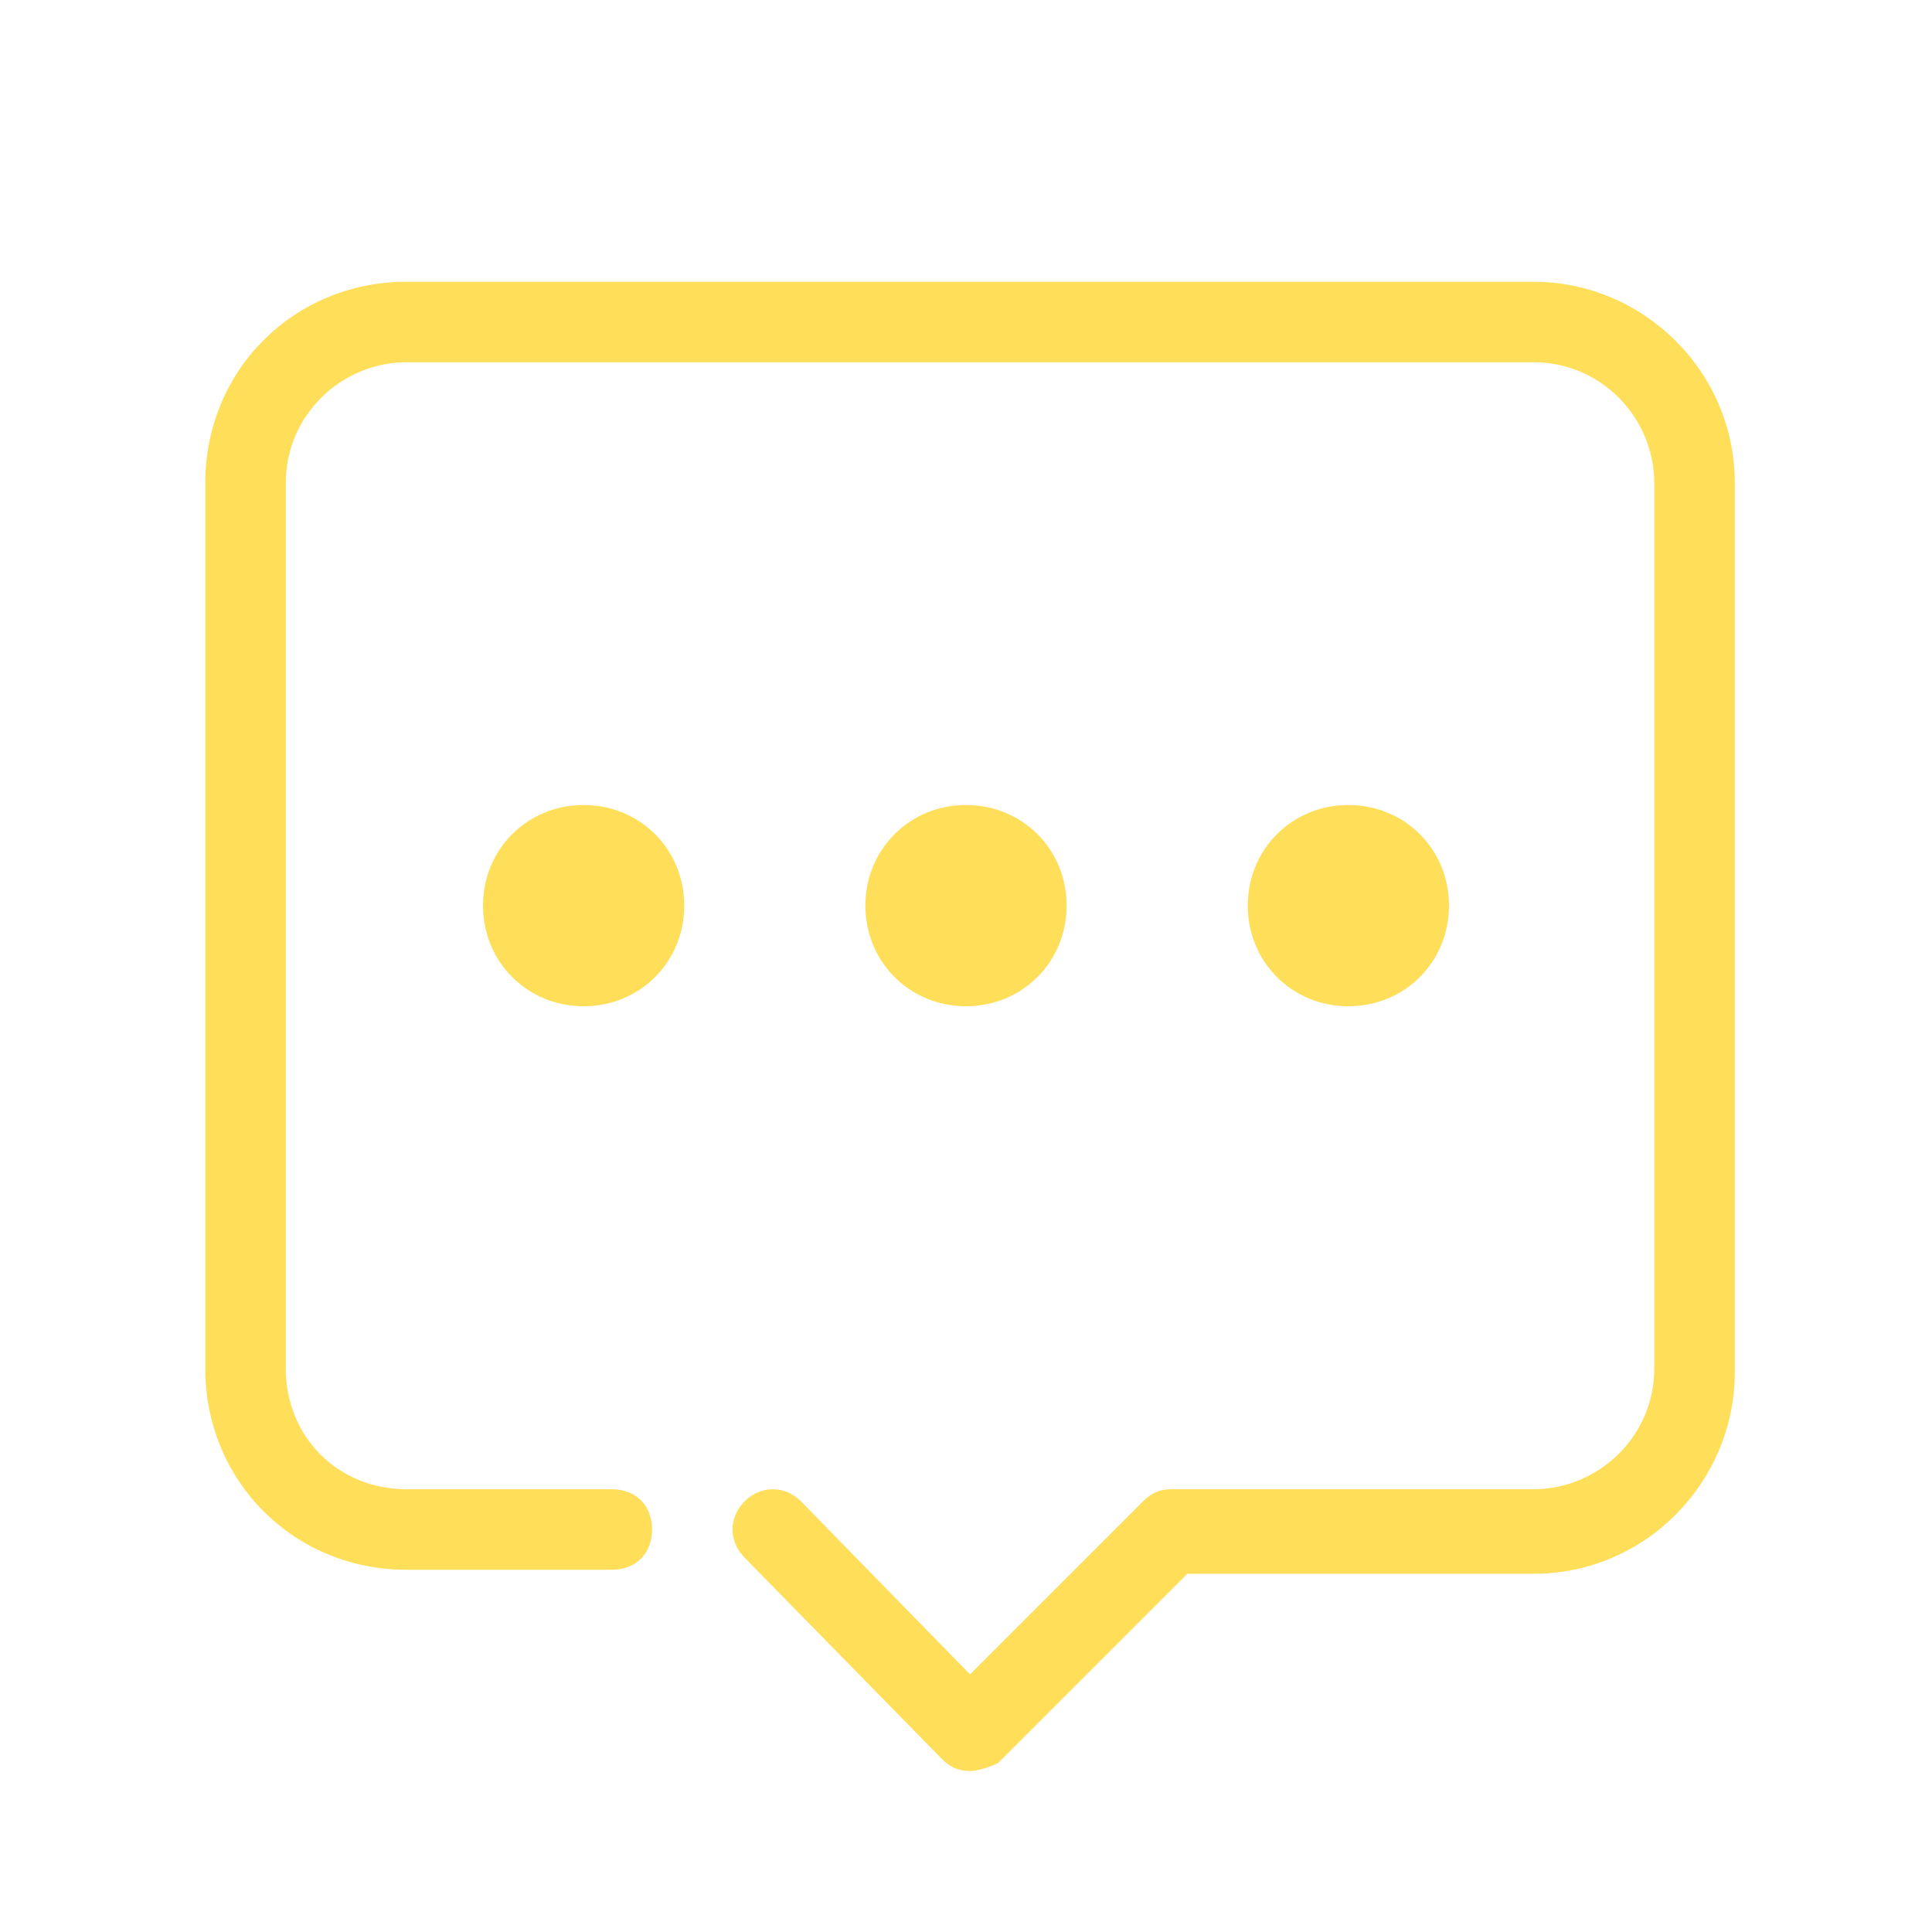 <?xml version="1.0" standalone="no"?><!DOCTYPE svg PUBLIC "-//W3C//DTD SVG 1.1//EN" "http://www.w3.org/Graphics/SVG/1.1/DTD/svg11.dtd"><svg t="1741667110278" class="icon" viewBox="0 0 1024 1024" version="1.1" xmlns="http://www.w3.org/2000/svg" p-id="1604" xmlns:xlink="http://www.w3.org/1999/xlink" width="200" height="200"><path d="M514.133 938.667c-6.4 0-10.667-2.133-14.933-6.4l-104.533-106.667c-8.533-8.533-8.533-21.333 0-29.867 8.533-8.533 21.333-8.533 29.867 0l89.6 91.733 91.733-91.733c4.267-4.267 8.533-6.4 14.933-6.4h192c34.133 0 64-27.733 64-64V256c0-34.133-27.733-64-64-64h-597.333c-34.133 0-64 27.733-64 64v469.333c0 36.267 27.733 64 64 64h108.8c12.8 0 21.333 8.533 21.333 21.333s-8.533 21.333-21.333 21.333h-108.8c-59.733 0-106.667-46.933-106.667-106.667V256c0-59.733 46.933-106.667 106.667-106.667h597.333c57.6 0 106.667 46.933 106.667 106.667v471.467c0 57.6-46.933 106.667-106.667 106.667h-183.467l-100.267 100.267c-4.267 2.133-10.667 4.267-14.933 4.267z" fill="#FFDE59" p-id="1605"></path><path d="M309.333 533.333c-29.867 0-53.333-23.467-53.333-53.333s23.467-53.333 53.333-53.333 53.333 23.467 53.333 53.333-23.467 53.333-53.333 53.333zM512 533.333c-29.867 0-53.333-23.467-53.333-53.333S482.133 426.667 512 426.667s53.333 23.467 53.333 53.333S541.867 533.333 512 533.333zM714.667 533.333c-29.867 0-53.333-23.467-53.333-53.333s23.467-53.333 53.333-53.333 53.333 23.467 53.333 53.333-23.467 53.333-53.333 53.333z" fill="#FFDE59" p-id="1606"></path></svg>